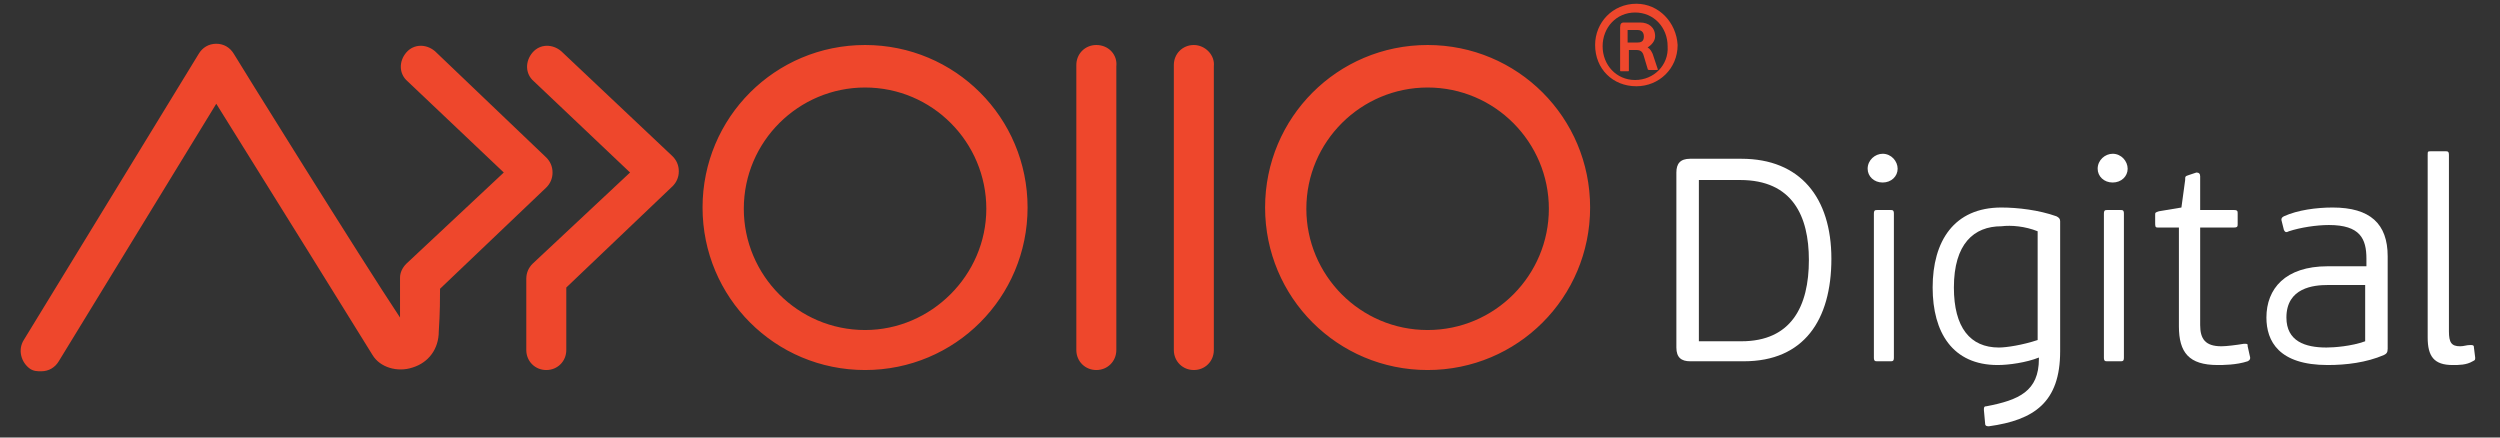 <?xml version="1.0" encoding="utf-8"?>
<!-- Generated by IcoMoon.io -->
<!DOCTYPE svg PUBLIC "-//W3C//DTD SVG 1.1//EN" "http://www.w3.org/Graphics/SVG/1.1/DTD/svg11.dtd">
<svg version="1.1" xmlns="http://www.w3.org/2000/svg" xmlns:xlink="http://www.w3.org/1999/xlink" width="5851" height="1024" viewBox="0 0 5851 1024">
<rect x="0" y="0" width="5851" height="1024" fill="#333333" stroke="none"/>
<g id="icomoon-ignore">
</g>
<path fill="#ee472c" d="M1029.851 675.84l248.686-236.983c8.777-8.777 14.629-20.48 14.629-35.109s-5.851-26.331-14.629-35.109l-260.389-248.686c-20.48-17.554-49.737-17.554-67.291 2.926s-17.554 49.737 2.926 67.291l225.28 213.577-228.206 213.577c-8.777 8.777-14.629 20.48-14.629 32.183 0 2.926 0 35.109 0 93.623-87.771-131.657-386.194-611.474-389.12-617.326-8.777-14.629-23.406-23.406-40.96-23.406s-32.183 8.777-40.96 23.406l-409.6 669.989c-14.629 23.406-5.851 52.663 14.629 67.291 8.777 5.851 17.554 5.851 26.331 5.851 17.554 0 32.183-8.777 40.96-23.406l368.64-602.697c102.4 163.84 356.937 573.44 365.714 588.069 17.554 29.257 58.514 40.96 93.623 29.257 38.034-11.703 61.44-43.886 61.44-84.846 2.926-43.886 2.926-78.994 2.926-99.474zM1313.646 119.954c-20.48-17.554-49.737-17.554-67.291 2.926s-17.554 49.737 2.926 67.291l225.28 213.577-228.206 213.577c-8.777 8.777-14.629 20.48-14.629 35.109v166.766c0 26.331 20.48 46.811 46.811 46.811v0c26.331 0 46.811-20.48 46.811-46.811v-146.286l248.686-236.983c8.777-8.777 14.629-20.48 14.629-35.109s-5.851-26.331-14.629-35.109l-260.389-245.76zM2024.594 105.326c-210.651 0-380.343 169.691-380.343 380.343s169.691 380.343 380.343 380.343c210.651 0 380.343-169.691 380.343-380.343s-169.691-380.343-380.343-380.343zM2024.594 772.389c-157.989 0-283.794-128.731-283.794-283.794 0-157.989 128.731-283.794 283.794-283.794 157.989 0 283.794 128.731 283.794 283.794s-128.731 283.794-283.794 283.794zM3341.166 105.326c-210.651 0-380.343 169.691-380.343 380.343s169.691 380.343 380.343 380.343c210.651 0 380.343-169.691 380.343-380.343s-169.691-380.343-380.343-380.343zM3341.166 772.389c-157.989 0-283.794-128.731-283.794-283.794 0-157.989 128.731-283.794 283.794-283.794 157.989 0 283.794 128.731 283.794 283.794s-125.806 283.794-283.794 283.794zM2565.851 105.326c-26.331 0-46.811 20.48-46.811 46.811v667.063c0 26.331 20.48 46.811 46.811 46.811s46.811-20.48 46.811-46.811v-664.137c2.926-26.331-17.554-49.737-46.811-49.737zM2794.057 105.326c-26.331 0-46.811 20.48-46.811 46.811v667.063c0 26.331 20.48 46.811 46.811 46.811s46.811-20.48 46.811-46.811v-664.137c2.926-26.331-20.48-49.737-46.811-49.737zM3867.794 125.806c-2.926-5.851-5.851-11.703-11.703-14.629v0c8.777-5.851 17.554-14.629 17.554-26.331 0-20.48-14.629-32.183-35.109-32.183h-38.034c-5.851 0-8.777 2.926-8.777 11.703v99.474c0 2.926 0 2.926 2.926 2.926h14.629c2.926 0 2.926 0 2.926-2.926v-46.811h17.554c8.777 0 14.629 2.926 17.554 14.629l8.777 29.257c0 2.926 2.926 2.926 5.851 2.926h14.629c5.851 0 2.926-2.926 2.926-2.926l-11.703-35.109zM3832.686 99.474h-23.406v-29.257h23.406c11.703 0 14.629 8.777 14.629 14.629 0 8.777-2.926 14.629-14.629 14.629zM3829.76 8.777c-55.589 0-96.549 43.886-96.549 96.549 0 55.589 40.96 96.549 96.549 96.549 52.663 0 96.549-40.96 96.549-96.549-2.926-52.663-43.886-96.549-96.549-96.549zM3826.834 187.246c-43.886 0-76.069-35.109-76.069-78.994s32.183-78.994 76.069-78.994c43.886 0 76.069 35.109 76.069 78.994 2.926 43.886-32.183 78.994-76.069 78.994z"></path>
<path fill="#fff" d="M4233.509 608.549c0 108.251-40.96 190.171-157.989 190.171h-99.474v-377.417h96.549c122.88 0 160.914 84.846 160.914 187.246zM3955.566 845.531h125.806c140.434 0 204.8-96.549 204.8-239.909s-73.143-234.057-210.651-234.057h-119.954c-23.406 0-32.183 11.703-32.183 32.183v409.6c0 23.406 11.703 32.183 32.183 32.183z"></path>
<path fill="#fff" d="M4441.234 394.971c0-17.554-14.629-35.109-35.109-35.109-17.554 0-35.109 14.629-35.109 35.109 0 17.554 14.629 32.183 35.109 32.183s35.109-14.629 35.109-32.183zM4432.457 836.754v-336.457c0-8.777-2.926-8.777-8.777-8.777h-29.257c-5.851 0-8.777 0-8.777 8.777v336.457c0 8.777 2.926 8.777 8.777 8.777h29.257c5.851 0 8.777 0 8.777-8.777z"></path>
<path fill="#fff" d="M4768.914 541.257v254.537c-35.109 11.703-73.143 17.554-90.697 17.554-67.291 0-105.326-46.811-105.326-140.434 0-102.4 46.811-143.36 111.177-143.36 23.406-2.926 55.589 0 84.846 11.703zM4684.069 485.669c-111.177 0-160.914 78.994-160.914 187.246 0 105.326 46.811 181.394 152.137 181.394 26.331 0 67.291-5.851 96.549-17.554v2.926c0 76.069-46.811 96.549-122.88 111.177-5.851 0-5.851 2.926-5.851 8.777l2.926 32.183c0 5.851 5.851 5.851 8.777 5.851 105.326-14.629 166.766-55.589 166.766-175.543v-304.274c0-5.851-2.926-8.777-8.777-11.703-40.96-14.629-90.697-20.48-128.731-20.48z"></path>
<path fill="#fff" d="M4979.566 394.971c0-17.554-14.629-35.109-35.109-35.109-17.554 0-35.109 14.629-35.109 35.109 0 17.554 14.629 32.183 35.109 32.183s35.109-14.629 35.109-32.183zM4970.789 836.754v-336.457c0-8.777-2.926-8.777-8.777-8.777h-29.257c-5.851 0-8.777 0-8.777 8.777v336.457c0 8.777 2.926 8.777 8.777 8.777h29.257c5.851 0 8.777 0 8.777-8.777z"></path>
<path fill="#fff" d="M5049.783 532.48h49.737v231.131c0 61.44 23.406 90.697 90.697 90.697 11.703 0 43.886 0 70.217-8.777 5.851-2.926 5.851-5.851 5.851-8.777l-5.851-26.331c0-5.851 0-5.851-8.777-5.851-17.554 2.926-40.96 5.851-52.663 5.851-38.034 0-49.737-17.554-49.737-49.737v-228.206h78.994c8.777 0 8.777-2.926 8.777-8.777v-23.406c0-5.851 0-8.777-8.777-8.777h-78.994v-78.994c0-5.851-2.926-8.777-8.777-8.777l-17.554 5.851c-8.777 2.926-8.777 2.926-8.777 11.703l-8.777 64.366-52.663 8.777c-8.777 2.926-8.777 2.926-8.777 8.777v17.554c0 8.777 0 11.703 5.851 11.703z"></path>
<path fill="#fff" d="M5588.114 816.274v-216.503c0-76.069-40.96-114.103-128.731-114.103-38.034 0-81.92 5.851-114.103 20.48-5.851 2.926-5.851 5.851-5.851 8.777l5.851 23.406c2.926 5.851 5.851 5.851 11.703 2.926 26.331-8.777 64.366-14.629 93.623-14.629 73.143 0 87.771 32.183 87.771 78.994v17.554h-90.697c-99.474 0-143.36 52.663-143.36 119.954 0 55.589 29.257 111.177 143.36 111.177 43.886 0 90.697-5.851 131.657-23.406 5.851-2.926 8.777-5.851 8.777-14.629zM5535.451 667.063v131.657c-32.183 11.703-73.143 14.629-90.697 14.629-49.737 0-93.623-14.629-93.623-70.217 0-70.217 64.366-76.069 96.549-76.069h87.771z"></path>
<path fill="#fff" d="M5792.914 836.754l-2.926-23.406c0-5.851-2.926-5.851-8.777-5.851-8.777 0-14.629 2.926-23.406 2.926-20.48 0-26.331-8.777-26.331-35.109v-412.526c0-8.777-2.926-8.777-8.777-8.777h-32.183c-8.777 0-8.777 0-8.777 8.777v427.154c0 43.886 14.629 64.366 58.514 64.366 14.629 0 32.183 0 46.811-8.777 5.851-2.926 5.851-2.926 5.851-8.777z"></path>
</svg>
